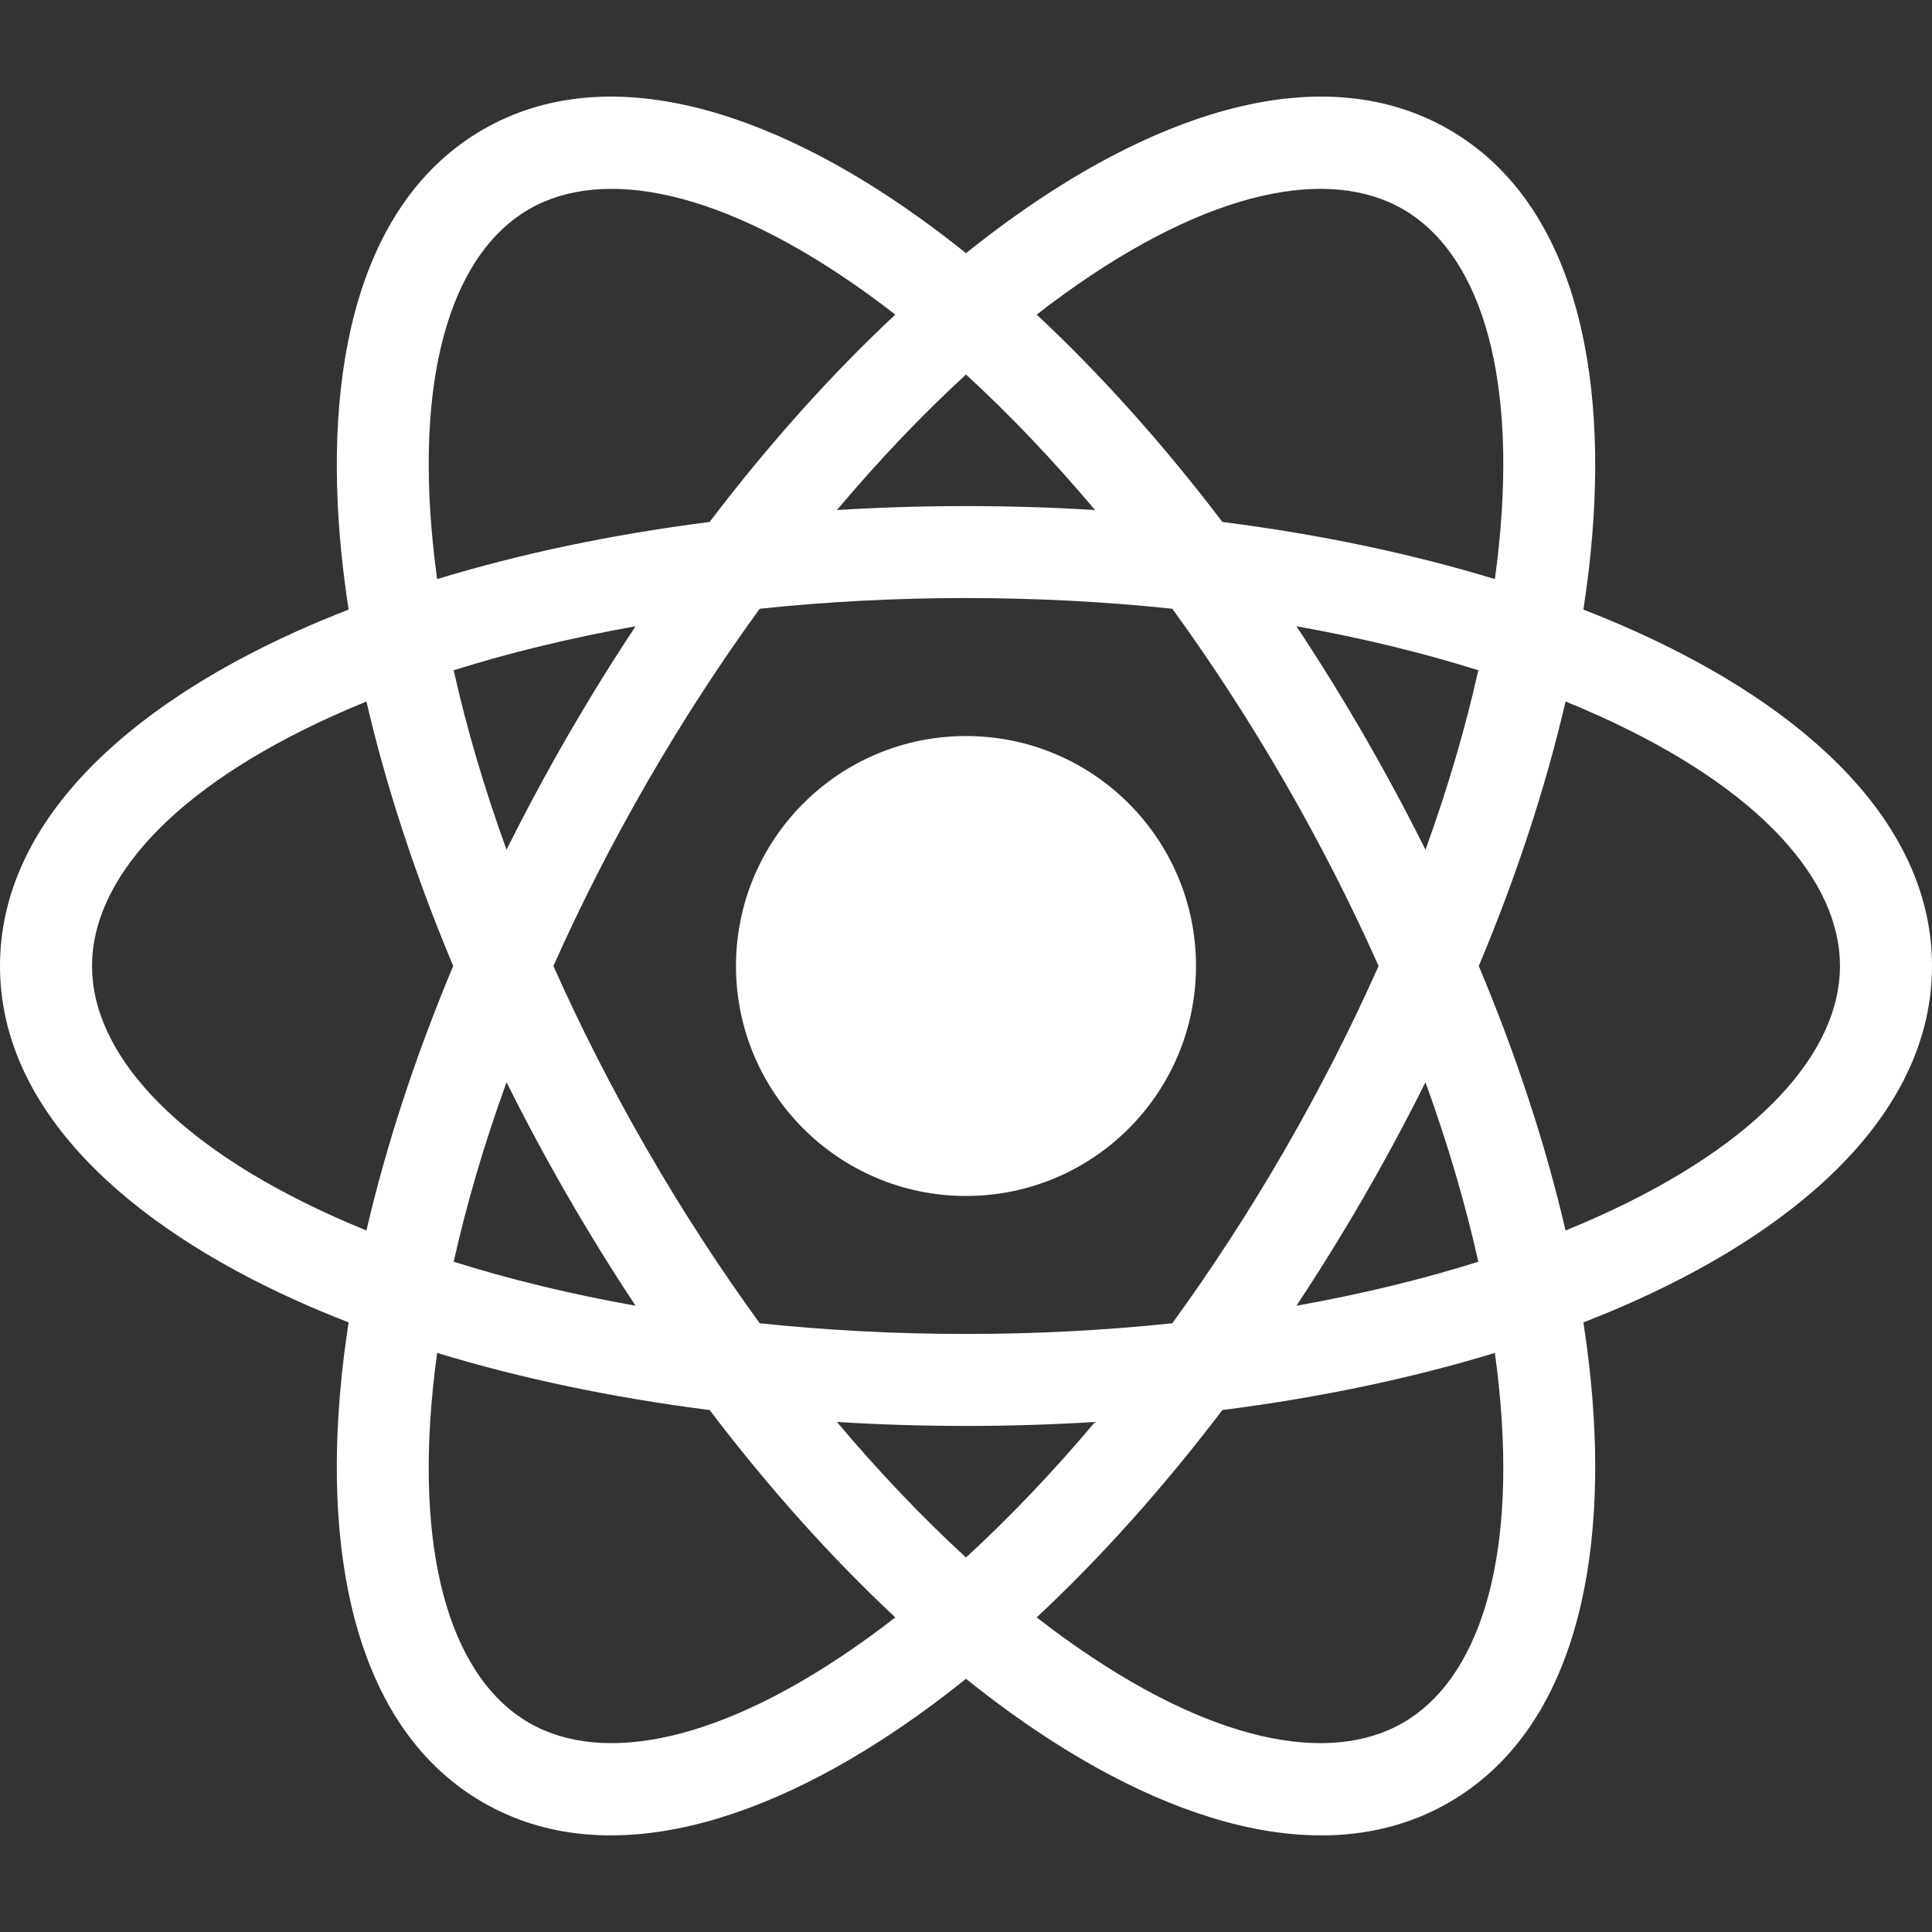 <svg width="100" height="100" viewBox="0 0 100 100" fill="none" xmlns="http://www.w3.org/2000/svg">
<rect x="0" y="0" width="100" height="100" fill="#333333" stroke="none"/>
<path d="M38.095 50C38.095 43.426 43.425 38.097 50 38.097C56.575 38.097 61.905 43.426 61.905 50C61.905 56.574 56.575 61.903 50 61.903C43.425 61.903 38.095 56.574 38.095 50Z" fill="white"/>
<path fill-rule="evenodd" clip-rule="evenodd" d="M50 13.106C49.225 12.484 48.45 11.893 47.678 11.337C39.879 5.719 31.441 2.987 25 6.705C18.559 10.424 16.706 19.095 17.673 28.658C17.769 29.605 17.893 30.571 18.044 31.553C17.117 31.913 16.219 32.288 15.351 32.679C6.585 36.623 0 42.563 0 50C0 57.437 6.585 63.377 15.351 67.321C16.219 67.712 17.117 68.087 18.044 68.447C17.893 69.429 17.769 70.395 17.673 71.342C16.706 80.905 18.559 89.576 25 93.295C31.441 97.013 39.879 94.281 47.678 88.663C48.45 88.106 49.225 87.516 50 86.894C50.775 87.516 51.55 88.106 52.322 88.663C60.121 94.281 68.559 97.013 75 93.295C81.441 89.576 83.294 80.905 82.327 71.342C82.231 70.395 82.107 69.429 81.956 68.447C82.882 68.087 83.781 67.712 84.649 67.321C93.415 63.377 100 57.437 100 50C100 42.563 93.415 36.623 84.649 32.679C83.781 32.288 82.882 31.913 81.956 31.553C82.107 30.571 82.231 29.605 82.327 28.658C83.294 19.095 81.441 10.424 75 6.705C68.559 2.987 60.121 5.719 52.322 11.337C51.55 11.893 50.775 12.484 50 13.106ZM44.895 15.2C37.36 9.773 31.189 8.63 27.381 10.829C23.573 13.027 21.477 18.942 22.411 28.179C22.47 28.768 22.542 29.366 22.626 29.974C26.916 28.665 31.666 27.661 36.729 27.017C39.818 22.955 43.063 19.345 46.341 16.284C45.857 15.907 45.375 15.546 44.895 15.2ZM50 19.385C47.762 21.44 45.518 23.788 43.32 26.399C45.507 26.264 47.737 26.194 50 26.194C52.263 26.194 54.493 26.264 56.68 26.399C54.482 23.788 52.238 21.44 50 19.385ZM63.271 27.017C60.182 22.955 56.937 19.345 53.659 16.284C54.143 15.907 54.625 15.546 55.105 15.2C62.64 9.773 68.811 8.63 72.619 10.829C76.427 13.027 78.523 18.942 77.589 28.179C77.53 28.768 77.458 29.366 77.374 29.974C73.084 28.665 68.335 27.661 63.271 27.017ZM60.678 31.509C57.258 31.148 53.684 30.955 50 30.955C46.316 30.955 42.742 31.148 39.322 31.509C37.3 34.289 35.346 37.288 33.504 40.478C31.663 43.667 30.042 46.858 28.645 50C30.042 53.142 31.663 56.333 33.504 59.522C35.346 62.712 37.3 65.711 39.322 68.491C42.742 68.853 46.316 69.045 50 69.045C53.684 69.045 57.258 68.853 60.678 68.491C62.7 65.711 64.654 62.712 66.496 59.522C68.338 56.333 69.958 53.142 71.355 50C69.958 46.858 68.338 43.667 66.496 40.478C64.654 37.288 62.7 34.289 60.678 31.509ZM73.782 43.984C72.806 42.022 71.751 40.056 70.62 38.097C69.488 36.138 68.313 34.241 67.102 32.415C70.463 33.014 73.619 33.782 76.517 34.692C75.857 37.658 74.944 40.775 73.782 43.984ZM73.782 56.016C72.806 57.978 71.751 59.944 70.62 61.903C69.488 63.862 68.313 65.759 67.102 67.585C70.463 66.987 73.619 66.218 76.517 65.308C75.857 62.342 74.944 59.225 73.782 56.016ZM81.033 63.69C80.021 59.321 78.516 54.706 76.542 50C78.516 45.294 80.021 40.679 81.033 36.31C81.601 36.541 82.155 36.778 82.695 37.021C91.163 40.831 95.238 45.604 95.238 50C95.238 54.396 91.163 59.169 82.695 62.979C82.155 63.222 81.601 63.459 81.033 63.69ZM77.374 70.026C73.084 71.335 68.335 72.339 63.271 72.983C60.182 77.045 56.937 80.656 53.659 83.716C54.143 84.093 54.625 84.454 55.105 84.8C62.64 90.227 68.811 91.37 72.619 89.171C76.427 86.973 78.523 81.058 77.589 71.821C77.53 71.232 77.458 70.633 77.374 70.026ZM50 80.615C52.238 78.56 54.482 76.212 56.68 73.601C54.493 73.736 52.263 73.806 50 73.806C47.737 73.806 45.507 73.736 43.32 73.601C45.518 76.212 47.762 78.56 50 80.615ZM32.898 67.585C31.687 65.759 30.512 63.862 29.38 61.903C28.249 59.944 27.194 57.978 26.218 56.016C25.056 59.225 24.143 62.342 23.483 65.308C26.381 66.218 29.538 66.987 32.898 67.585ZM22.626 70.026C26.916 71.335 31.666 72.339 36.729 72.983C39.818 77.045 43.063 80.656 46.341 83.716C45.857 84.093 45.375 84.454 44.895 84.8C37.36 90.227 31.189 91.37 27.381 89.171C23.573 86.973 21.477 81.058 22.411 71.821C22.47 71.232 22.542 70.633 22.626 70.026ZM18.967 63.69C19.979 59.321 21.484 54.706 23.458 50C21.484 45.294 19.979 40.679 18.967 36.31C18.399 36.541 17.845 36.778 17.305 37.021C8.837 40.831 4.762 45.604 4.762 50C4.762 54.396 8.837 59.169 17.305 62.979C17.845 63.222 18.399 63.459 18.967 63.69ZM23.483 34.692C24.143 37.658 25.056 40.775 26.218 43.984C27.194 42.022 28.249 40.056 29.38 38.097C30.512 36.138 31.687 34.241 32.898 32.415C29.538 33.014 26.381 33.782 23.483 34.692Z" fill="white"/>
</svg>
